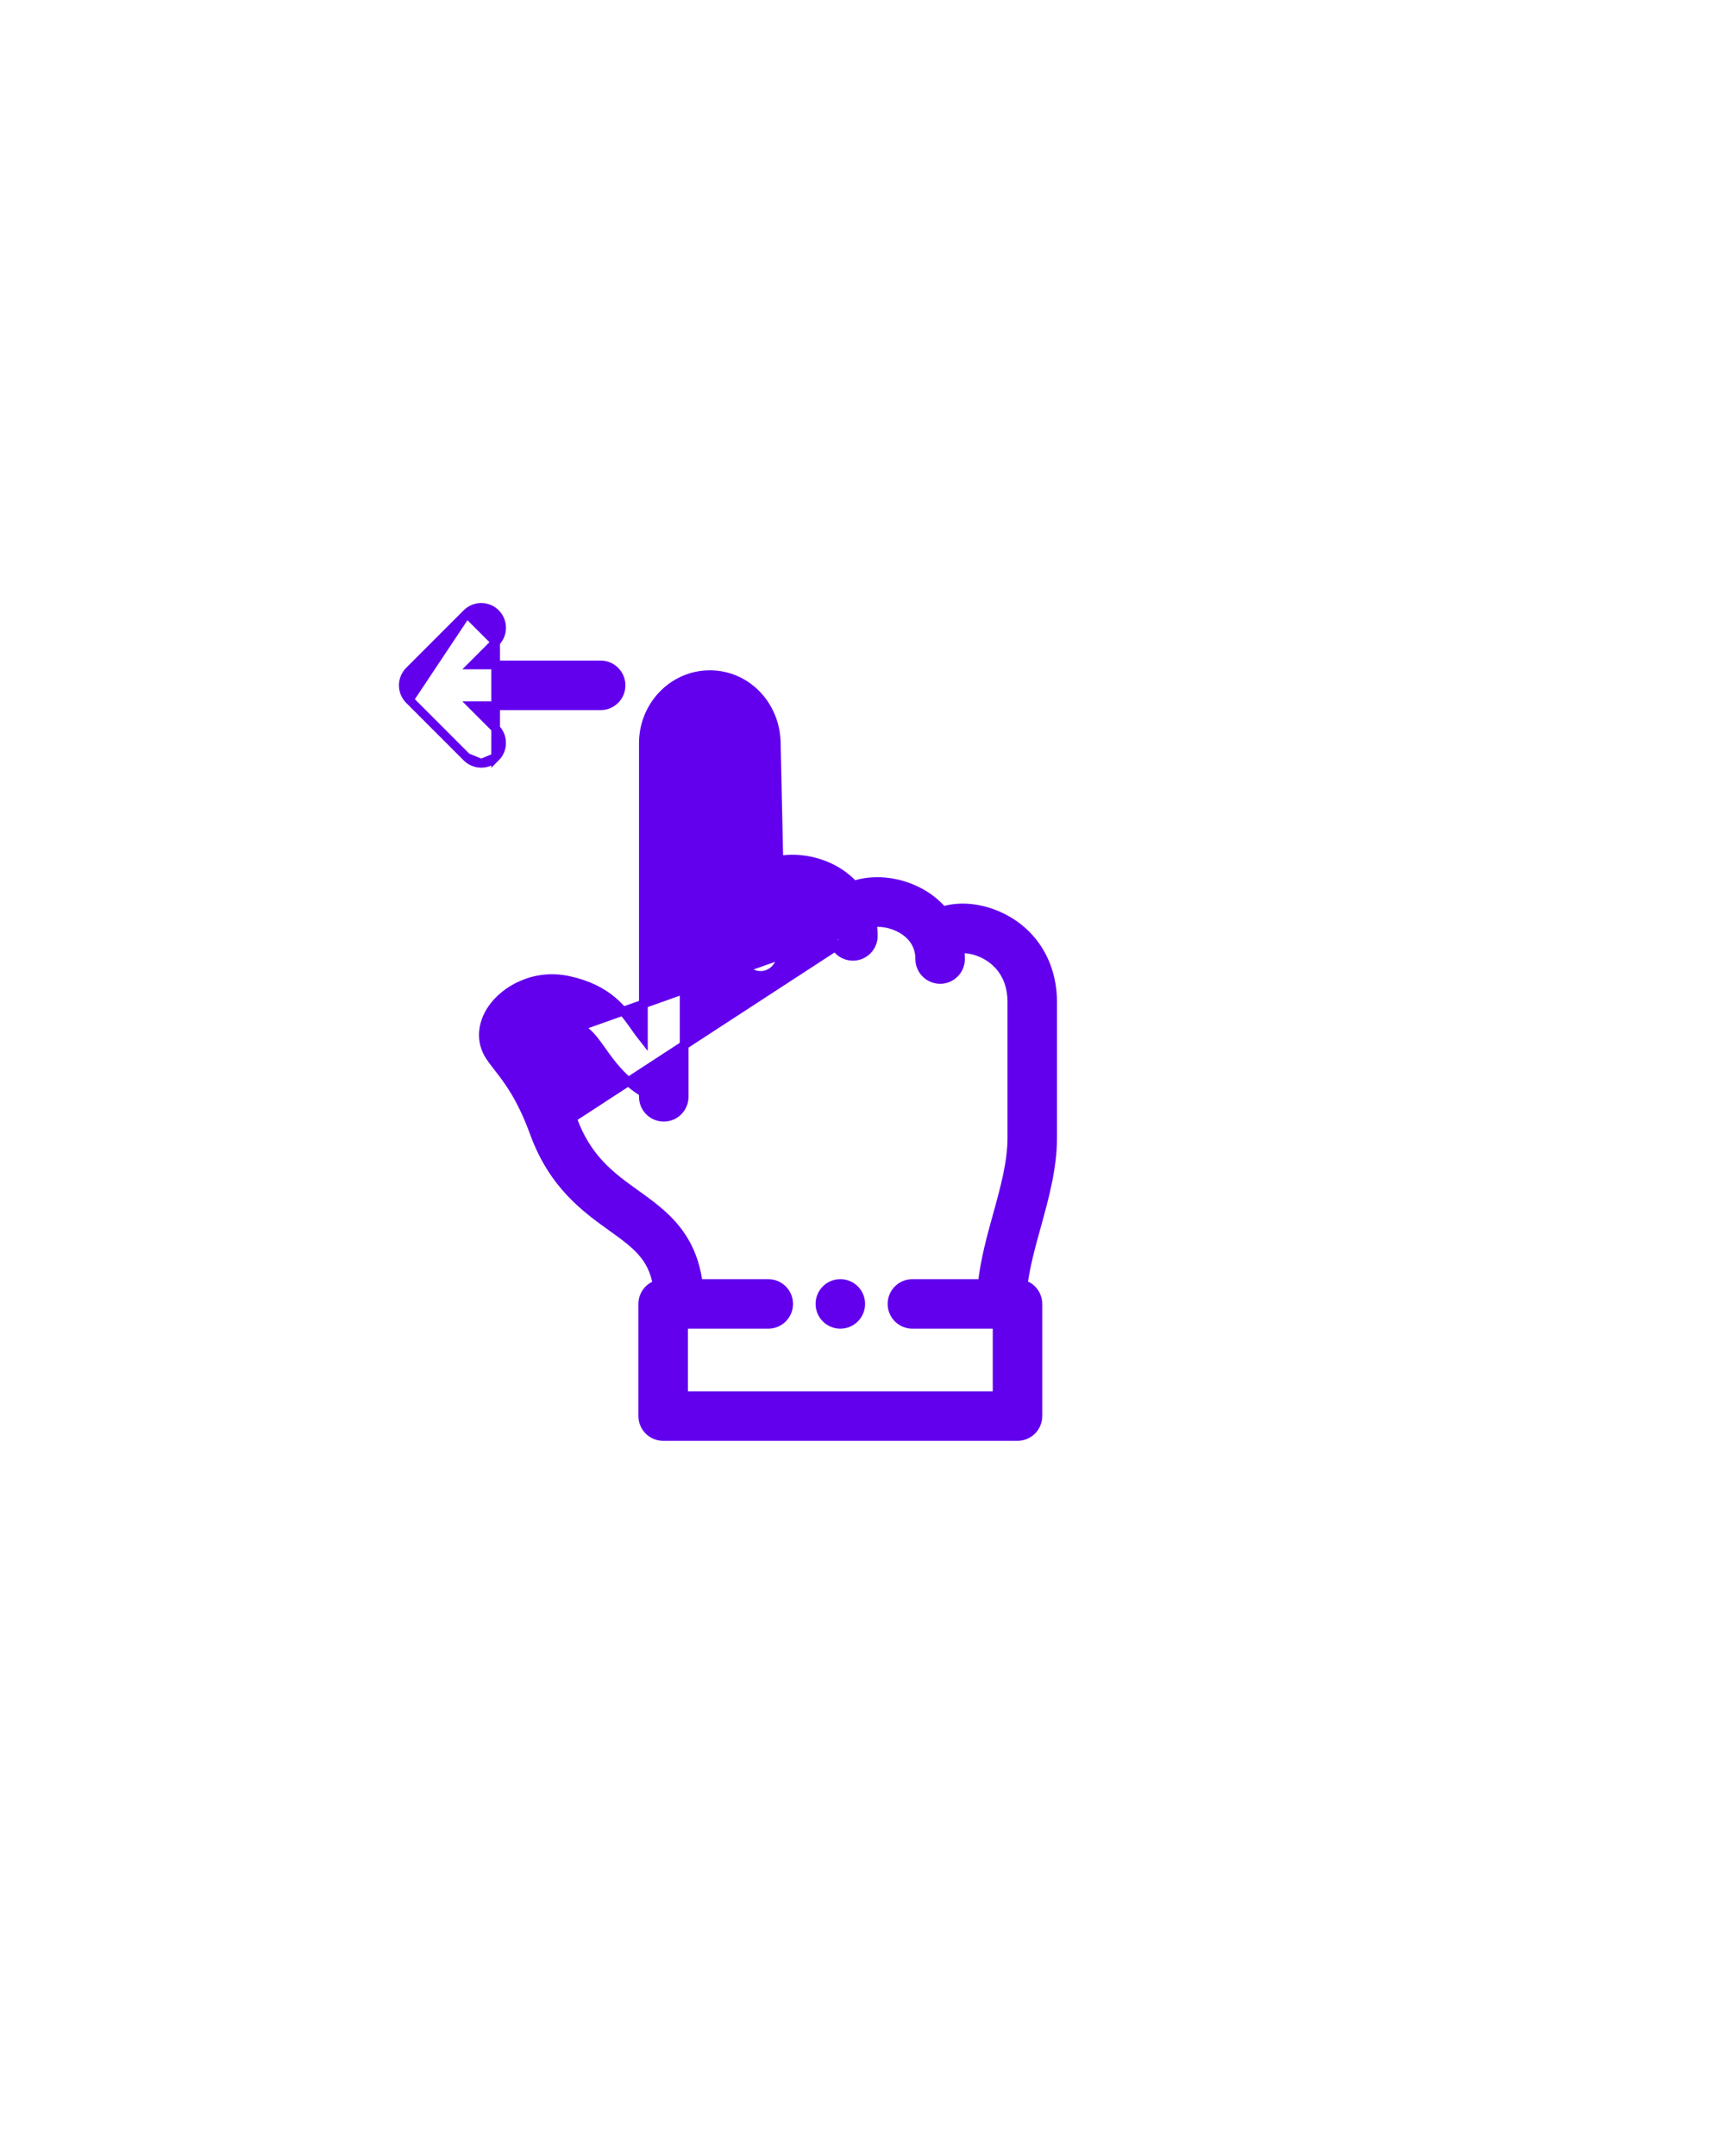 <svg width="59" height="74" viewBox="0 0 59 74" fill="none" xmlns="http://www.w3.org/2000/svg">
<g filter="url(#filter0_dd)">
<path d="M55 5L55 66L14 66C8.477 66 4 61.523 4 56L4 15C4 9.477 8.477 5 14 5L55 5Z" fill="white"/>
</g>
<path d="M29.953 31.675C29.978 31.822 29.991 31.973 29.991 32.127C29.991 32.514 29.677 32.827 29.291 32.827C28.904 32.827 28.591 32.514 28.591 32.127C28.591 31.692 28.406 31.416 28.194 31.238C27.977 31.055 27.728 30.973 27.61 30.943C27.407 30.89 27.215 30.881 27.056 30.9C26.936 30.914 26.843 30.944 26.778 30.977L26.817 32.769C26.825 33.155 26.519 33.475 26.132 33.484L26.131 33.484C25.748 33.489 25.426 33.187 25.417 32.799L25.259 25.525C25.247 24.98 24.838 24.56 24.377 24.56C23.9 24.56 23.495 24.977 23.495 25.51V37.651C23.495 38.038 23.182 38.351 22.795 38.351C22.409 38.351 22.095 38.038 22.095 37.651V37.508C21.355 37.041 20.975 36.504 20.671 36.074L20.669 36.072L20.669 36.072C20.471 35.792 20.32 35.58 20.114 35.41C19.913 35.245 19.65 35.114 19.226 35.022C18.709 34.911 18.231 35.158 18.05 35.424C18.046 35.43 18.025 35.461 18.011 35.493C18.008 35.5 18.006 35.505 18.005 35.51C18.059 35.589 18.131 35.681 18.216 35.791C18.216 35.791 18.216 35.791 18.216 35.791L18.098 35.883L29.953 31.675ZM29.953 31.675C30.234 31.64 30.571 31.692 30.867 31.837L30.867 31.837C31.147 31.974 31.586 32.288 31.586 32.921C31.586 33.308 31.9 33.621 32.286 33.621C32.673 33.621 32.986 33.308 32.986 32.921C32.986 32.803 32.978 32.688 32.963 32.574C33.154 32.558 33.401 32.589 33.659 32.692L33.715 32.553L33.659 32.692C33.988 32.825 34.75 33.252 34.75 34.406V39.047C34.75 39.9 34.51 40.77 34.248 41.717C34.039 42.469 33.822 43.256 33.735 44.06H31.334C30.947 44.06 30.634 44.373 30.634 44.76C30.634 45.147 30.947 45.46 31.334 45.46H34.243V47.91H23.475V45.46H26.384C26.77 45.46 27.084 45.147 27.084 44.76C27.084 44.373 26.77 44.06 26.384 44.06H23.98C23.875 43.243 23.585 42.649 23.202 42.176C22.803 41.683 22.305 41.326 21.832 40.987L21.827 40.984C20.995 40.387 20.165 39.79 19.664 38.414L19.523 38.466L29.953 31.675ZM31.483 30.58L31.482 30.58C30.779 30.236 29.984 30.171 29.323 30.385C28.977 30.008 28.511 29.729 27.961 29.587C27.54 29.478 27.123 29.463 26.747 29.531L26.659 25.495C26.631 24.193 25.634 23.16 24.377 23.16C23.114 23.16 22.095 24.219 22.095 25.51V35.648C21.997 35.525 21.907 35.397 21.812 35.263L21.809 35.258C21.6 34.963 21.366 34.633 21.017 34.342C20.662 34.048 20.195 33.799 19.521 33.654C18.351 33.402 17.341 33.98 16.894 34.634C16.536 35.158 16.497 35.768 16.82 36.256L16.82 36.256C16.907 36.388 17.008 36.518 17.111 36.651L17.111 36.651L17.111 36.651L17.113 36.653C17.447 37.082 17.901 37.666 18.348 38.894C18.998 40.678 20.125 41.486 21.009 42.119L21.011 42.121C21.439 42.428 21.796 42.685 22.067 43.003C22.31 43.287 22.486 43.623 22.569 44.092C22.283 44.18 22.075 44.445 22.075 44.76V48.61C22.075 48.997 22.389 49.31 22.775 49.31H34.943C35.329 49.31 35.643 48.997 35.643 48.61V44.76C35.643 44.442 35.431 44.175 35.141 44.089C35.222 43.447 35.404 42.789 35.597 42.09L35.6 42.081C35.867 41.115 36.15 40.094 36.15 39.047V34.406C36.15 33.023 35.416 31.891 34.182 31.394C33.562 31.144 32.914 31.103 32.379 31.266C32.14 30.987 31.838 30.753 31.483 30.58Z" fill="#6200EE" stroke="#6200EE" stroke-width="0.3"/>
<path d="M17.021 22.045L17.021 22.045L16.24 22.826H20.628C21.015 22.826 21.328 23.14 21.328 23.526C21.328 23.913 21.015 24.226 20.628 24.226H16.24L17.021 25.007C17.294 25.281 17.294 25.724 17.021 25.997L17.021 22.045ZM17.021 22.045C17.294 21.772 17.294 21.328 17.021 21.055C16.748 20.782 16.305 20.782 16.031 21.055L16.031 21.055M17.021 22.045L16.031 21.055M16.031 21.055L14.055 23.031C13.924 23.163 13.85 23.341 13.85 23.526C13.85 23.712 13.924 23.89 14.055 24.021L14.055 24.021M16.031 21.055L14.055 24.021M14.055 24.021L16.031 25.997M14.055 24.021L16.031 25.997M16.031 25.997C16.168 26.134 16.347 26.202 16.526 26.202M16.031 25.997L16.526 26.202M16.526 26.202C16.705 26.202 16.884 26.134 17.021 25.997L16.526 26.202Z" fill="#6200EE" stroke="#6200EE" stroke-width="0.3"/>
<path d="M28.859 44.06H28.859C28.472 44.06 28.159 44.373 28.159 44.76C28.159 45.147 28.473 45.46 28.859 45.46C29.246 45.46 29.559 45.147 29.559 44.76C29.559 44.373 29.246 44.06 28.859 44.06Z" fill="#6200EE" stroke="#6200EE" stroke-width="0.3"/>
<defs>
<filter id="filter0_dd" x="0" y="0" width="59" height="74" filterUnits="userSpaceOnUse" color-interpolation-filters="sRGB">
<feFlood flood-opacity="0" result="BackgroundImageFix"/>
<feColorMatrix in="SourceAlpha" type="matrix" values="0 0 0 0 0 0 0 0 0 0 0 0 0 0 0 0 0 0 127 0"/>
<feOffset dy="4"/>
<feGaussianBlur stdDeviation="2"/>
<feColorMatrix type="matrix" values="0 0 0 0 0 0 0 0 0 0 0 0 0 0 0 0 0 0 0.1 0"/>
<feBlend mode="normal" in2="BackgroundImageFix" result="effect1_dropShadow"/>
<feColorMatrix in="SourceAlpha" type="matrix" values="0 0 0 0 0 0 0 0 0 0 0 0 0 0 0 0 0 0 127 0"/>
<feOffset dy="-1"/>
<feGaussianBlur stdDeviation="2"/>
<feColorMatrix type="matrix" values="0 0 0 0 0 0 0 0 0 0 0 0 0 0 0 0 0 0 0.05 0"/>
<feBlend mode="normal" in2="effect1_dropShadow" result="effect2_dropShadow"/>
<feBlend mode="normal" in="SourceGraphic" in2="effect2_dropShadow" result="shape"/>
</filter>
</defs>
</svg>
